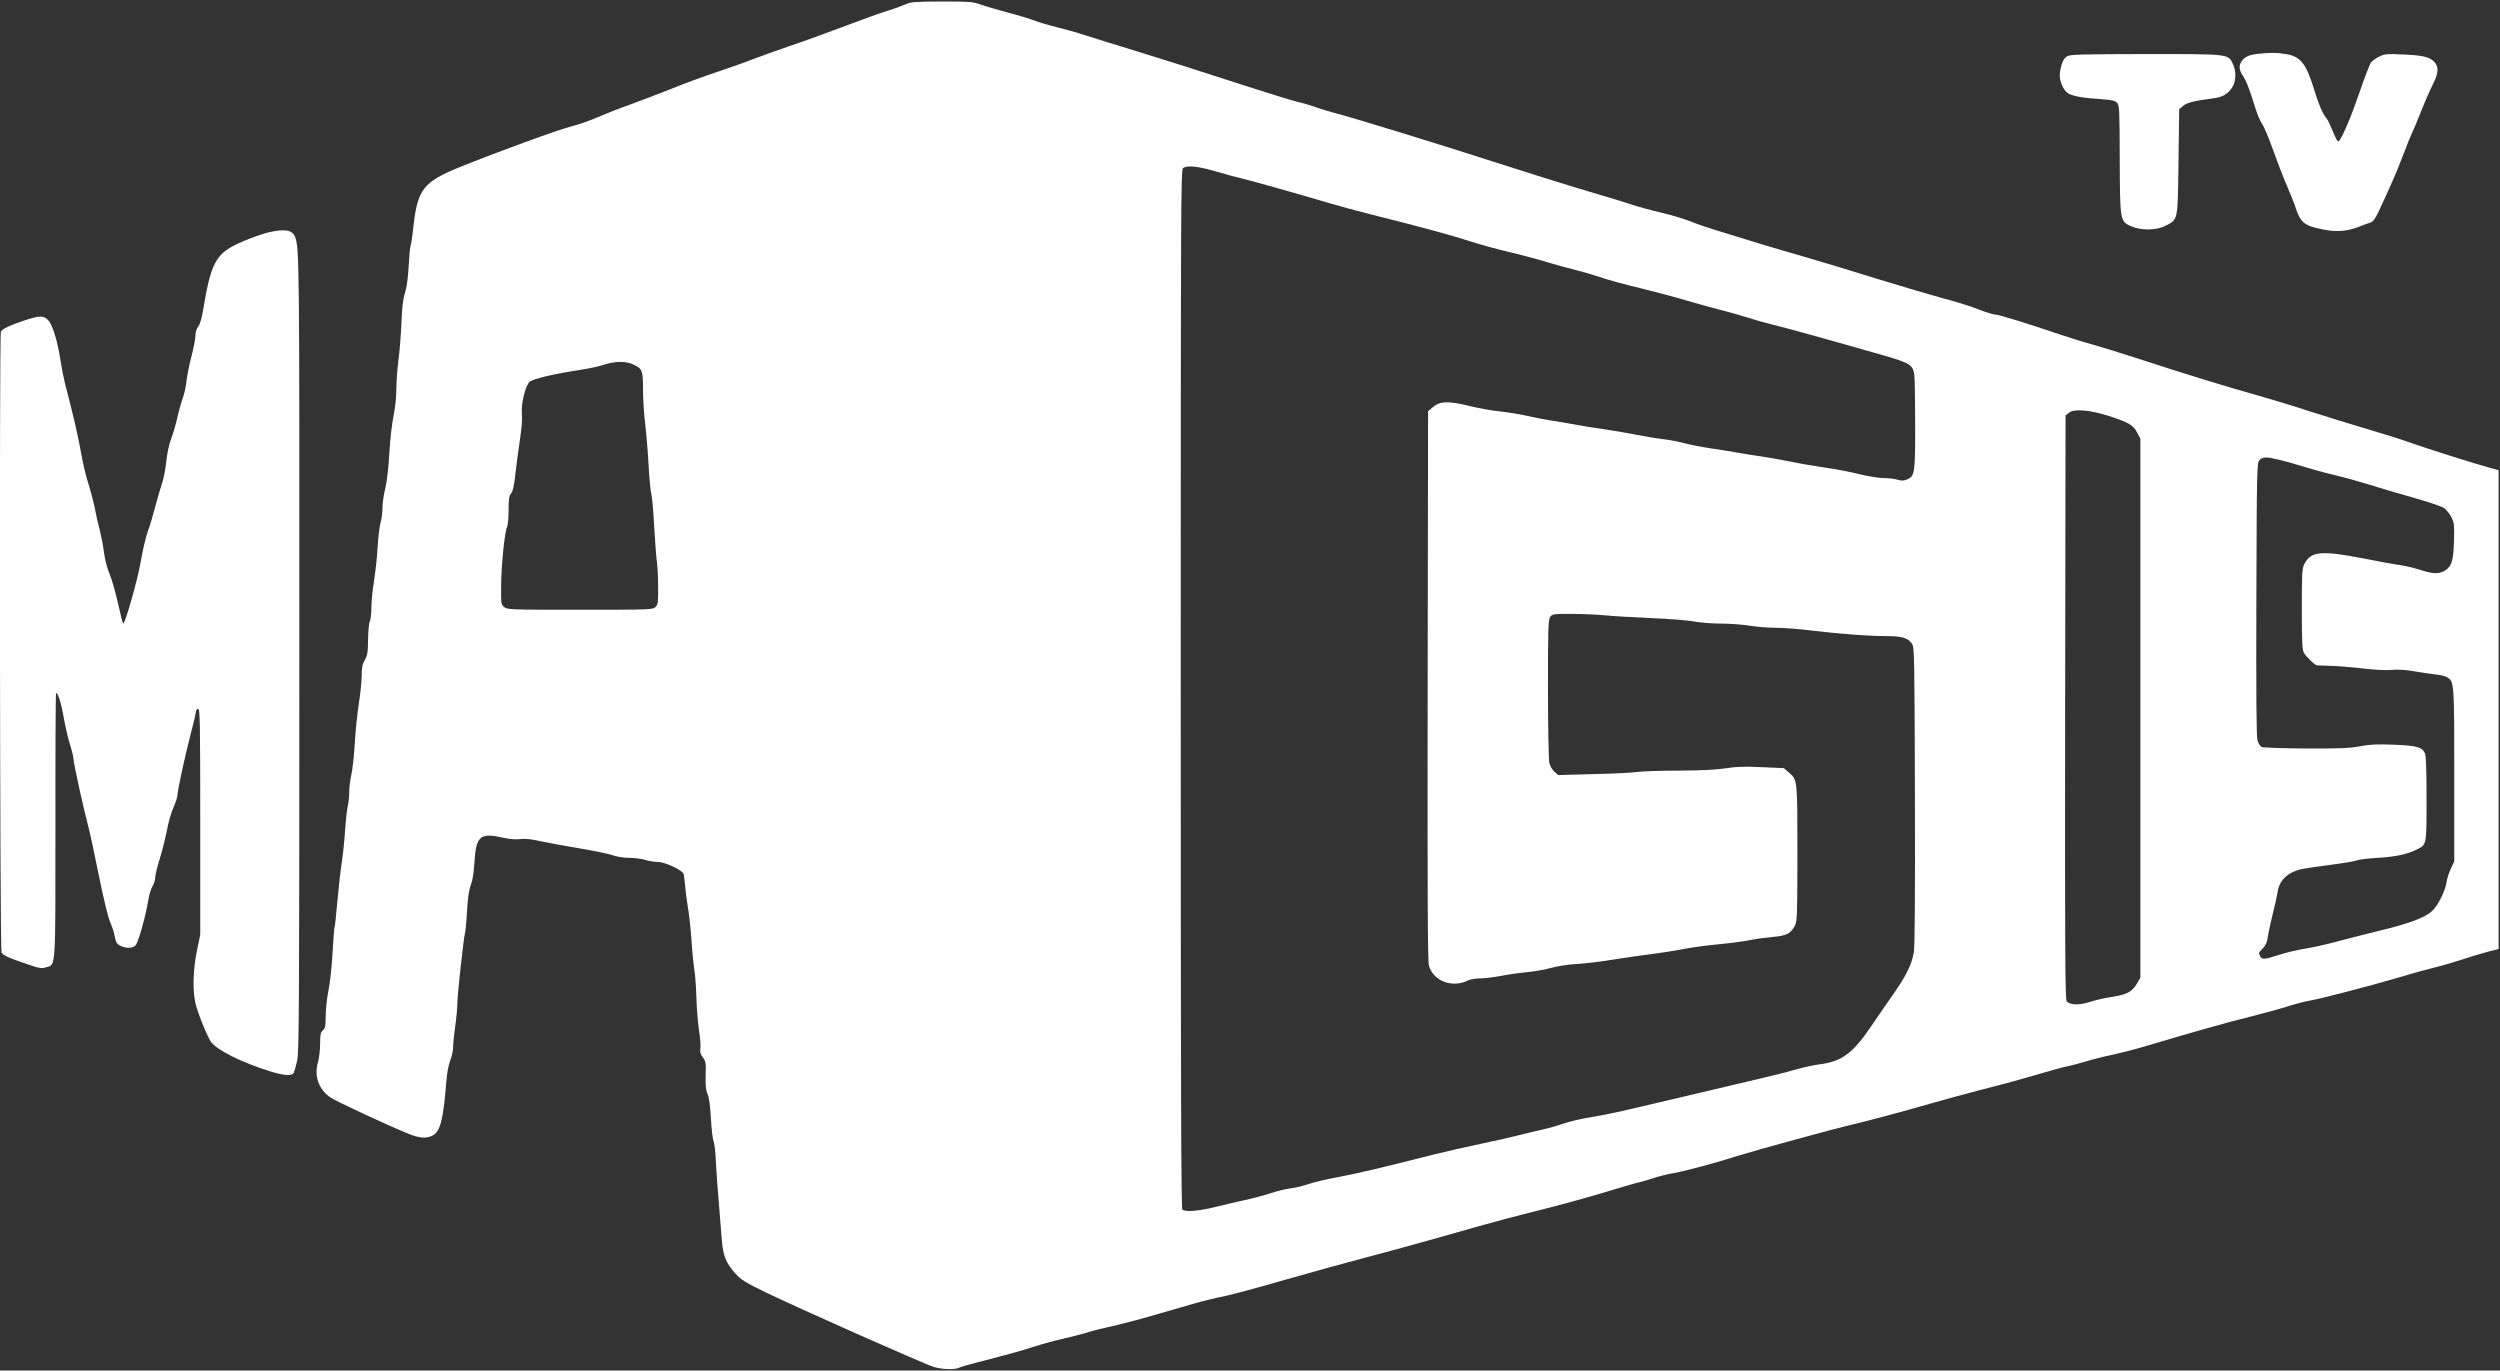 <?xml version="1.0" standalone="no"?>
<!DOCTYPE svg PUBLIC "-//W3C//DTD SVG 20010904//EN"
 "http://www.w3.org/TR/2001/REC-SVG-20010904/DTD/svg10.dtd">
<svg version="1.0" xmlns="http://www.w3.org/2000/svg"
 width="1804pt" height="989pt" viewBox="0 0 1804 989"
 preserveAspectRatio="xMidYMid meet">

<rect x="0" y="0" width="1804" height="989" fill="#333333" stroke="none"/>

<g transform="translate(0,989) scale(0.1,-0.1)"
fill="#ffffff" stroke="none">
<path d="M6535 9859 c-22 -10 -78 -31 -125 -45 -47 -14 -186 -64 -310 -111
-124 -47 -308 -114 -410 -148 -102 -35 -221 -78 -265 -95 -44 -18 -153 -56
-241 -86 -89 -29 -242 -85 -340 -125 -99 -39 -235 -91 -304 -116 -69 -24 -170
-64 -225 -88 -55 -24 -137 -53 -182 -64 -106 -27 -547 -188 -823 -300 -254
-104 -297 -159 -326 -420 -8 -73 -17 -138 -21 -144 -4 -6 -10 -72 -14 -147 -5
-87 -14 -156 -27 -195 -14 -43 -21 -103 -25 -215 -4 -85 -13 -206 -22 -269 -8
-63 -15 -158 -15 -210 0 -57 -8 -134 -20 -191 -11 -53 -25 -171 -30 -265 -6
-103 -17 -204 -29 -255 -12 -47 -21 -111 -21 -143 0 -33 -6 -82 -14 -110 -8
-29 -17 -106 -21 -172 -3 -66 -15 -174 -25 -240 -11 -66 -20 -155 -20 -198 0
-43 -5 -88 -11 -100 -7 -11 -12 -71 -13 -132 -1 -95 -5 -116 -24 -148 -17 -30
-22 -54 -22 -115 -1 -42 -10 -133 -21 -202 -11 -69 -24 -198 -29 -287 -5 -89
-17 -190 -25 -225 -8 -34 -15 -90 -15 -123 0 -33 -5 -78 -10 -100 -6 -22 -15
-103 -20 -180 -5 -77 -16 -180 -24 -230 -8 -49 -22 -173 -31 -274 -9 -101 -18
-188 -21 -192 -2 -4 -9 -86 -14 -181 -5 -95 -18 -219 -30 -276 -11 -56 -20
-140 -20 -186 0 -70 -3 -86 -20 -101 -17 -15 -20 -31 -20 -98 0 -43 -7 -104
-16 -134 -28 -98 6 -194 89 -251 41 -29 420 -205 564 -263 80 -33 130 -36 174
-13 56 29 77 110 99 379 5 70 16 130 29 163 12 29 21 74 21 100 0 26 7 92 15
147 8 55 15 128 15 162 0 64 47 487 56 513 3 8 10 78 14 155 6 99 14 155 28
190 12 32 21 88 25 156 12 199 40 223 213 183 43 -9 85 -13 118 -9 36 5 78 0
141 -14 50 -11 174 -34 277 -51 102 -17 212 -39 244 -50 35 -12 83 -20 124
-20 37 0 89 -7 116 -15 27 -8 68 -15 92 -15 51 0 178 -60 186 -87 2 -10 7 -52
11 -93 3 -41 13 -111 20 -155 8 -44 19 -147 25 -230 5 -82 15 -177 20 -210 6
-33 13 -123 15 -200 2 -77 11 -185 19 -240 9 -55 13 -114 10 -132 -4 -23 0
-39 18 -63 21 -29 23 -40 20 -128 -2 -74 1 -107 14 -137 11 -26 19 -86 24
-175 4 -74 12 -148 19 -164 6 -15 14 -76 16 -135 5 -93 16 -249 44 -582 9
-112 30 -164 99 -240 39 -44 70 -63 216 -134 237 -115 1149 -520 1215 -539 63
-19 153 -21 183 -5 11 6 107 33 212 59 105 27 247 66 316 89 69 22 167 49 219
60 52 12 132 32 177 46 45 14 125 34 178 45 52 11 180 44 283 74 104 30 242
70 308 89 66 19 160 42 208 51 48 9 251 63 450 121 199 57 443 124 542 150
173 45 494 133 850 235 94 27 289 79 435 115 146 36 360 95 475 130 116 35
230 69 255 74 25 6 71 19 102 30 31 11 97 27 145 36 91 16 309 75 468 126 125
39 698 196 820 224 119 28 352 90 560 150 83 24 258 72 390 106 132 33 313 83
402 110 89 26 179 51 200 54 21 4 81 20 133 35 52 16 140 38 195 49 55 12 161
39 235 61 339 101 596 174 763 215 100 25 223 59 272 75 50 16 119 34 155 40
89 16 446 109 648 169 92 28 205 59 252 70 47 11 133 36 190 55 58 19 142 45
188 57 l82 21 0 1727 0 1728 -62 17 c-105 28 -477 146 -573 181 -49 18 -184
61 -300 95 -115 34 -307 93 -425 131 -118 39 -294 92 -390 119 -202 56 -502
148 -845 260 -132 43 -284 90 -339 105 -54 14 -162 48 -240 74 -207 71 -434
141 -457 141 -11 0 -43 9 -72 19 -28 11 -78 29 -111 41 -32 11 -124 39 -205
60 -80 22 -290 84 -466 138 -176 55 -417 128 -535 162 -193 55 -415 122 -645
194 -44 13 -121 40 -170 60 -50 19 -142 46 -205 61 -63 14 -162 41 -220 60
-58 19 -168 53 -245 75 -194 57 -523 160 -755 235 -341 111 -1021 320 -1140
350 -36 9 -95 27 -132 40 -38 14 -98 32 -135 40 -38 9 -214 63 -393 121 -379
123 -559 180 -835 265 -110 33 -247 76 -305 95 -58 19 -151 45 -206 58 -55 14
-125 34 -155 46 -29 12 -119 39 -199 60 -80 22 -170 48 -200 59 -49 18 -78 20
-275 20 -196 -1 -224 -3 -260 -20z m2246 -1208 c74 -22 150 -42 169 -46 41 -8
435 -119 629 -177 73 -22 220 -62 325 -88 347 -87 579 -150 701 -190 66 -22
197 -58 290 -80 94 -22 220 -56 280 -75 61 -18 150 -43 198 -54 49 -12 127
-35 174 -51 47 -17 178 -53 292 -80 113 -28 265 -68 336 -90 72 -21 177 -50
235 -65 58 -14 146 -39 195 -55 50 -16 131 -39 180 -51 86 -20 414 -111 798
-221 201 -58 220 -70 231 -144 3 -26 6 -188 6 -361 0 -349 -3 -369 -59 -393
-25 -10 -40 -10 -70 -1 -21 6 -65 11 -97 11 -33 0 -114 13 -180 29 -66 17
-174 37 -240 46 -65 9 -182 29 -259 45 -77 15 -165 31 -195 35 -30 3 -102 15
-160 25 -58 10 -155 26 -217 35 -62 9 -145 25 -185 36 -40 11 -111 25 -157 30
-47 5 -139 21 -205 34 -67 13 -173 31 -236 40 -63 9 -160 24 -215 35 -55 10
-122 21 -150 25 -27 4 -99 17 -160 31 -60 14 -155 29 -210 35 -55 5 -156 23
-224 40 -150 37 -213 35 -264 -11 l-32 -28 -3 -1979 c-2 -1472 0 -1989 9
-2020 31 -112 168 -165 282 -108 17 8 56 15 88 15 32 0 103 9 157 19 55 11
137 22 183 26 46 4 122 17 169 30 50 14 129 26 192 29 59 4 174 17 255 31 81
13 207 31 278 40 72 9 172 25 224 35 52 11 165 27 252 35 87 8 194 22 236 31
43 9 118 19 166 23 98 8 130 25 159 82 16 31 18 77 18 522 0 537 1 528 -62
583 l-36 31 -158 7 c-122 6 -183 4 -261 -8 -71 -11 -179 -16 -345 -17 -134 0
-268 -5 -298 -10 -30 -5 -170 -12 -310 -15 l-256 -7 -27 24 c-16 14 -32 41
-37 64 -5 22 -10 263 -10 535 0 433 2 498 16 518 14 21 22 22 157 22 78 0 185
-5 237 -10 52 -6 201 -14 330 -20 129 -5 271 -16 315 -25 44 -8 132 -15 195
-15 63 0 156 -7 205 -15 50 -8 134 -15 188 -15 54 0 171 -9 260 -20 212 -25
406 -40 534 -40 117 0 162 -13 190 -56 17 -27 18 -81 21 -1094 2 -745 -1
-1085 -8 -1132 -15 -88 -54 -167 -148 -302 -43 -61 -115 -165 -160 -232 -132
-195 -212 -254 -371 -274 -44 -6 -118 -22 -163 -35 -74 -23 -325 -83 -848
-205 -96 -22 -249 -58 -340 -80 -91 -22 -222 -49 -291 -60 -69 -11 -159 -31
-200 -46 -41 -14 -110 -34 -154 -44 -44 -9 -125 -29 -180 -43 -55 -14 -179
-42 -275 -62 -96 -20 -245 -54 -330 -75 -381 -97 -565 -140 -695 -164 -77 -14
-172 -36 -212 -50 -39 -13 -98 -28 -130 -31 -32 -4 -98 -20 -147 -36 -49 -16
-132 -38 -185 -49 -53 -12 -141 -32 -196 -46 -129 -33 -236 -42 -253 -22 -9
12 -12 830 -12 3759 0 3521 1 3745 17 3756 30 22 106 14 244 -26z m-4223
-1386 c77 -33 82 -43 82 -185 0 -69 7 -182 16 -250 8 -69 19 -201 24 -295 5
-93 14 -188 20 -210 6 -22 15 -123 20 -225 6 -102 14 -216 19 -255 6 -38 10
-125 10 -192 1 -110 -1 -125 -19 -143 -19 -19 -33 -20 -544 -20 -501 0 -525 1
-547 19 -23 18 -24 24 -23 148 0 142 26 400 43 431 6 11 11 65 11 120 0 81 3
104 19 123 13 17 21 56 30 139 7 63 22 175 33 249 13 87 18 153 14 189 -7 63
24 195 54 225 22 23 165 57 385 91 55 9 125 24 155 35 69 23 149 26 198 6z
m10667 -379 c135 -44 168 -63 197 -118 l23 -43 0 -1945 0 -1945 -27 -46 c-34
-57 -72 -77 -186 -94 -48 -7 -116 -23 -152 -35 -75 -25 -146 -23 -167 6 -11
15 -13 394 -11 2122 l3 2104 25 20 c37 30 152 20 295 -26z m1215 -312 c36 -8
115 -30 175 -49 61 -19 166 -48 235 -64 69 -16 181 -48 250 -69 69 -22 210
-64 315 -93 104 -30 203 -63 220 -74 16 -11 40 -40 53 -65 22 -42 23 -55 20
-175 -4 -140 -16 -180 -62 -210 -42 -28 -86 -28 -169 -1 -42 14 -110 31 -150
37 -39 5 -166 28 -281 51 -299 57 -371 50 -418 -43 -16 -30 -18 -68 -18 -322
0 -232 3 -293 14 -316 14 -27 79 -90 94 -92 4 0 50 -2 102 -4 52 -1 158 -10
234 -19 85 -10 165 -14 205 -10 43 4 98 1 156 -9 50 -9 119 -19 155 -23 36 -3
76 -13 88 -21 52 -32 52 -35 52 -705 l0 -623 -25 -54 c-14 -29 -27 -72 -30
-94 -8 -62 -63 -173 -105 -211 -53 -48 -161 -89 -375 -141 -104 -25 -246 -62
-315 -80 -69 -19 -169 -41 -222 -50 -54 -8 -140 -28 -191 -45 -111 -35 -123
-36 -137 -11 -13 26 -14 24 19 58 21 23 31 45 36 84 4 30 20 104 35 164 16 61
31 131 35 157 12 87 74 146 180 168 28 5 120 19 206 30 86 11 170 25 185 31
16 7 85 15 154 19 125 7 213 26 282 61 69 35 68 29 68 366 0 196 -4 310 -11
326 -21 46 -55 56 -220 63 -124 5 -173 3 -249 -11 -78 -15 -148 -17 -394 -16
-175 1 -306 6 -317 11 -10 6 -23 27 -29 48 -8 26 -10 335 -8 1018 3 949 4 983
22 1003 23 25 49 26 136 5z"/>
<path d="M16290 9501 c-62 -7 -92 -21 -114 -53 -22 -31 -20 -61 7 -102 25 -36
49 -97 91 -234 14 -46 36 -98 49 -115 13 -18 47 -99 77 -182 29 -82 74 -199
100 -260 26 -60 55 -132 64 -160 36 -111 63 -134 195 -160 99 -21 178 -15 266
20 33 13 70 26 82 30 16 4 33 29 57 78 89 191 129 282 175 403 27 73 57 146
66 164 9 18 39 89 66 157 27 69 65 156 84 193 42 83 45 127 11 163 -33 36 -83
48 -228 54 -116 5 -130 4 -171 -16 -25 -12 -52 -32 -60 -45 -8 -12 -45 -109
-82 -216 -59 -172 -118 -311 -147 -348 -8 -9 -19 9 -43 68 -18 44 -39 88 -48
98 -26 30 -54 94 -87 202 -59 193 -99 243 -206 260 -63 11 -117 11 -204 1z"/>
<path d="M14918 9485 c-27 -15 -43 -50 -54 -122 -7 -49 22 -122 59 -146 31
-20 111 -35 234 -42 84 -6 105 -11 120 -27 17 -19 18 -49 19 -407 2 -448 2
-448 83 -484 70 -31 181 -30 245 3 95 49 90 28 96 462 l5 380 27 23 c28 24 75
36 207 54 81 10 112 28 149 81 27 41 30 119 4 170 -35 71 -23 70 -627 70 -452
-1 -544 -3 -567 -15z"/>
<path d="M1945 8215 c-69 -15 -217 -73 -279 -109 -112 -65 -150 -149 -196
-429 -13 -81 -26 -126 -40 -144 -12 -16 -20 -41 -20 -66 0 -22 -13 -90 -29
-151 -16 -61 -32 -142 -36 -181 -4 -38 -16 -91 -26 -118 -10 -26 -28 -89 -39
-139 -11 -50 -31 -118 -44 -152 -15 -37 -29 -103 -36 -166 -6 -58 -21 -131
-32 -162 -11 -31 -32 -105 -48 -165 -15 -59 -39 -140 -54 -179 -14 -39 -37
-136 -50 -215 -22 -130 -112 -448 -127 -449 -3 0 -20 66 -38 148 -18 81 -46
178 -62 215 -17 41 -33 103 -39 154 -6 48 -20 118 -30 157 -11 39 -27 109 -35
155 -9 45 -31 131 -50 190 -18 58 -40 152 -49 208 -15 94 -69 329 -116 501
-10 40 -26 121 -35 180 -18 123 -56 249 -86 280 -33 36 -61 36 -166 2 -118
-39 -168 -64 -177 -85 -11 -31 -7 -4455 5 -4477 12 -22 41 -36 184 -85 90 -31
104 -33 138 -23 71 21 67 -31 67 1026 -1 521 2 949 4 952 12 11 40 -78 57
-182 11 -60 30 -145 44 -188 14 -44 25 -90 25 -103 0 -28 71 -353 105 -480 13
-49 49 -214 79 -366 32 -158 66 -299 80 -330 13 -30 27 -70 30 -89 13 -63 17
-70 46 -85 39 -20 86 -19 108 3 20 20 74 213 92 327 6 38 20 84 31 101 10 17
19 45 19 62 0 17 15 79 34 139 18 59 41 151 51 203 9 52 30 125 46 162 16 36
29 76 29 87 0 31 55 288 94 436 19 72 36 144 38 160 2 19 9 30 18 30 13 0 15
-97 15 -815 l0 -815 -24 -115 c-27 -131 -32 -281 -12 -373 15 -70 83 -239 113
-284 42 -60 222 -150 425 -213 106 -33 161 -36 173 -10 4 8 15 47 24 85 14 64
16 335 16 2935 1 2847 0 2932 -31 3011 -19 49 -72 59 -184 34z"/>
</g>
</svg>
